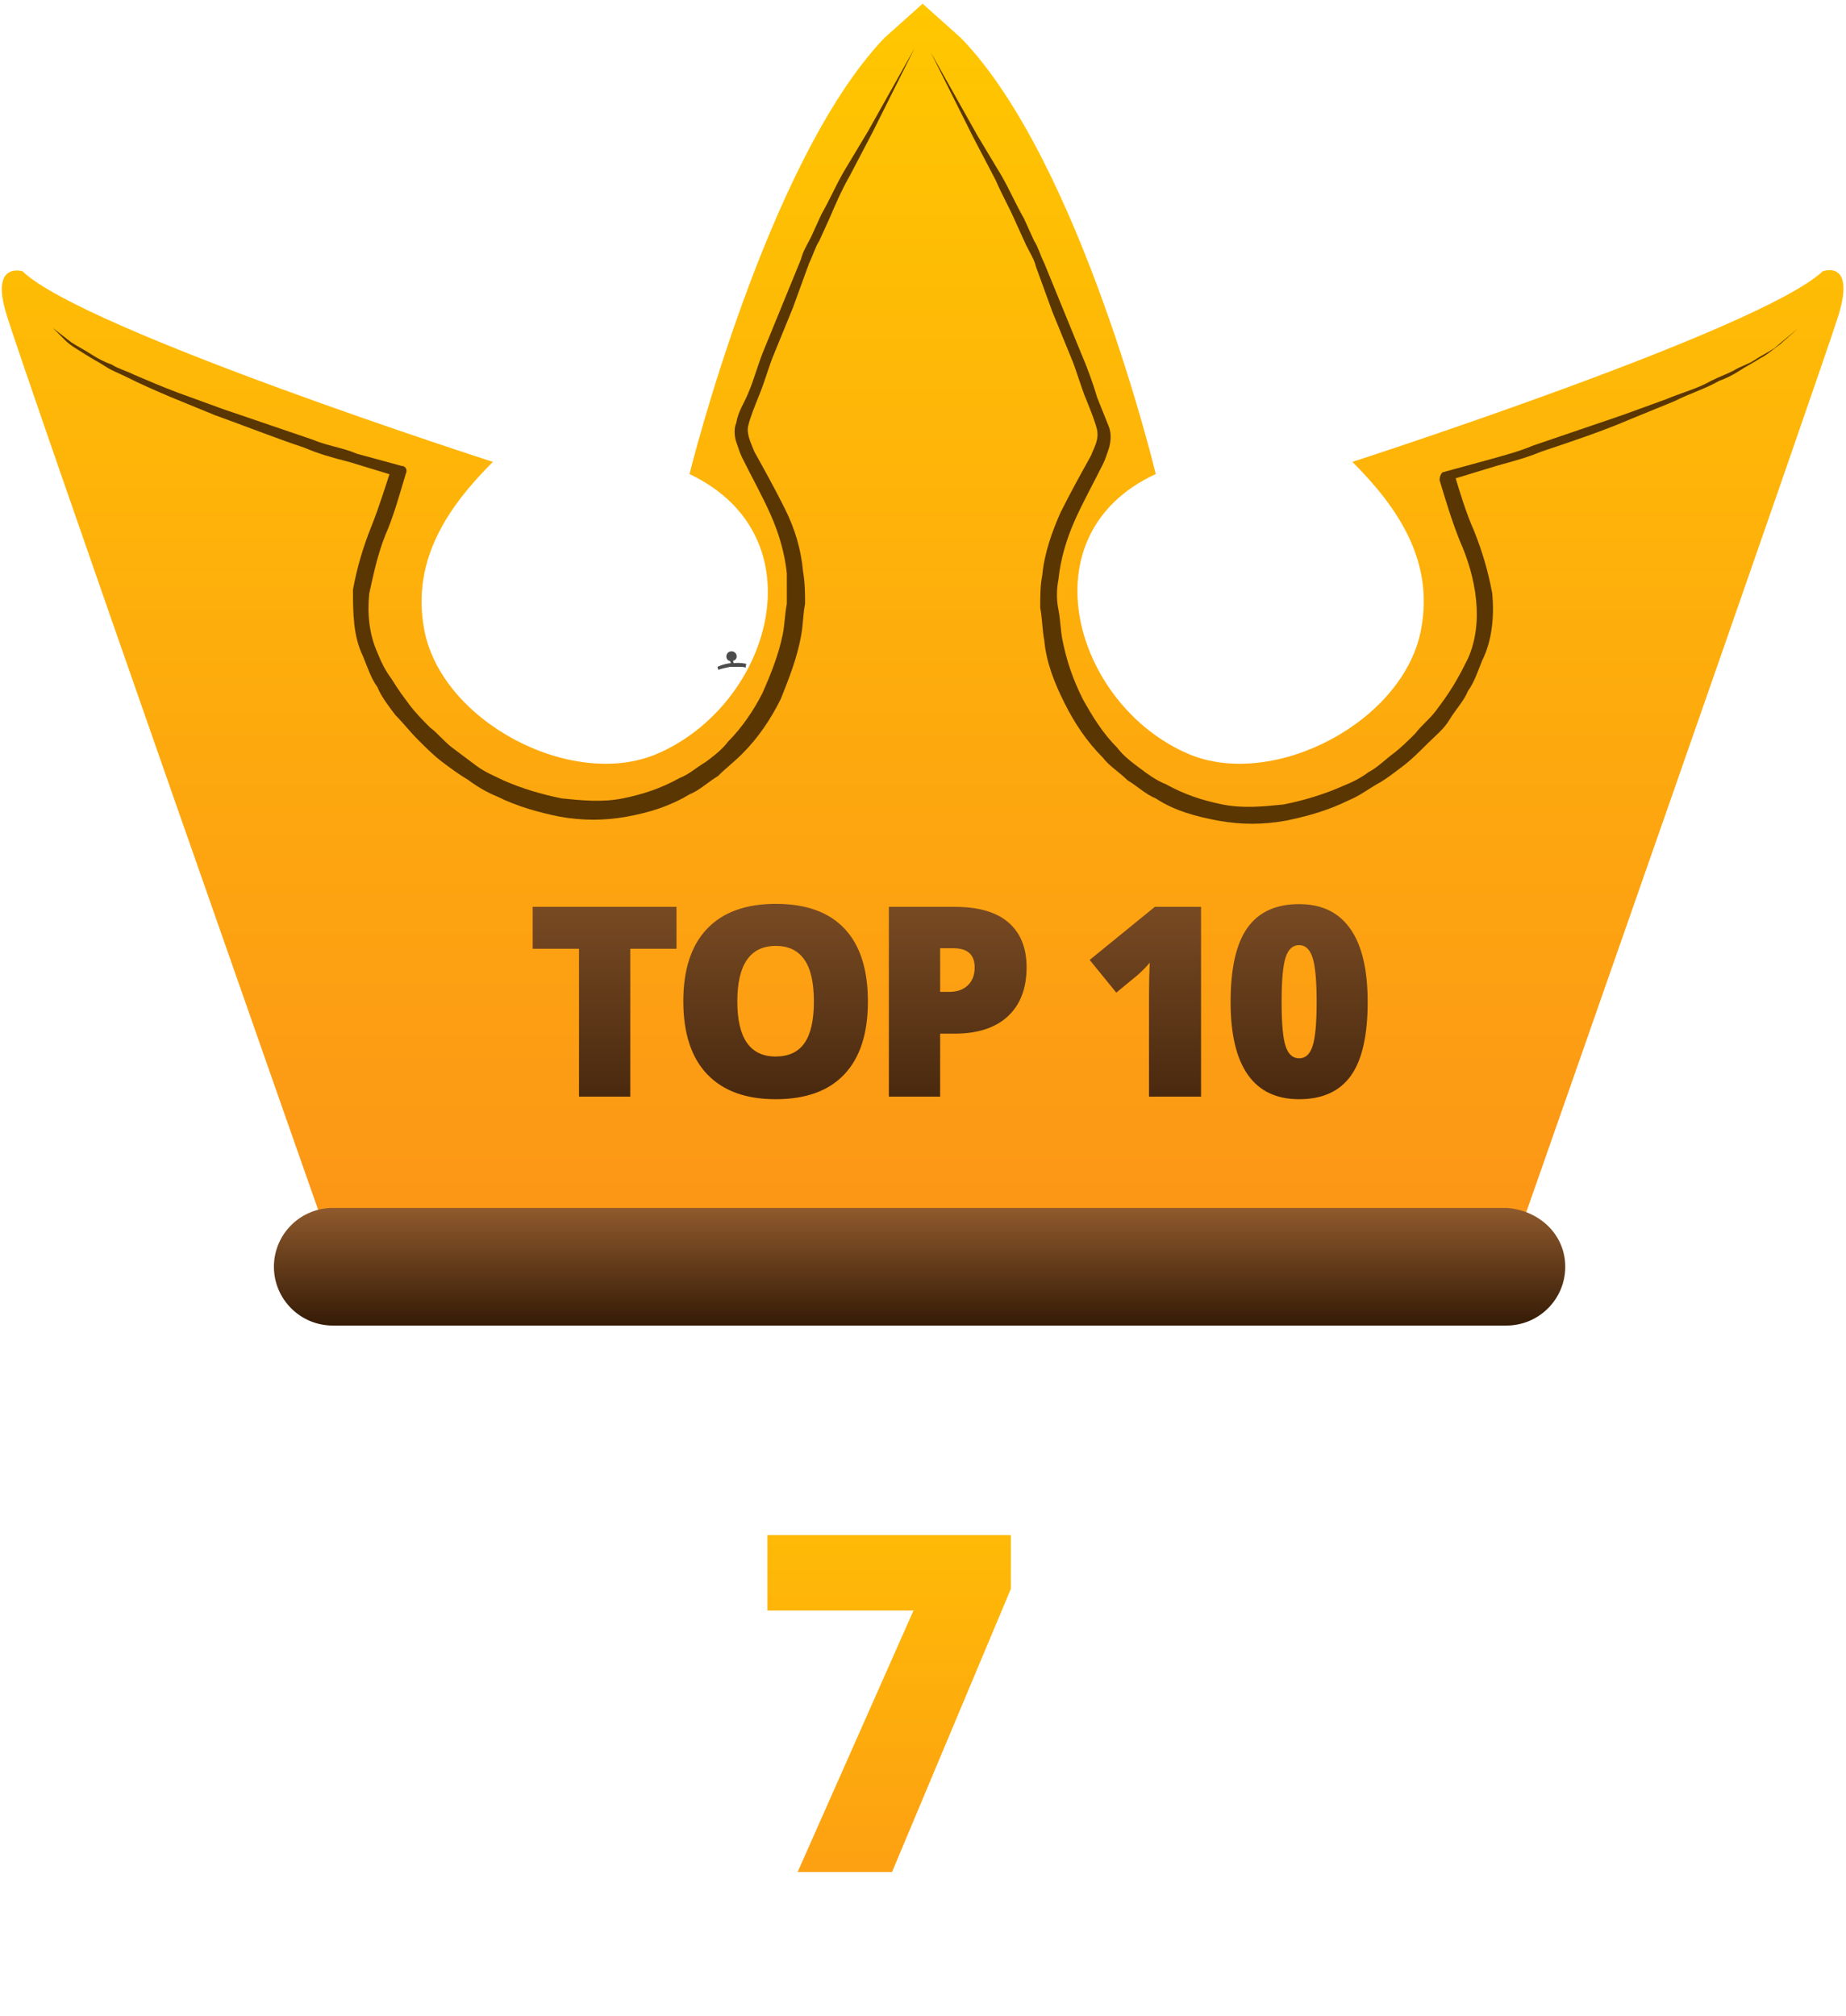 <svg width="250" height="273" viewBox="0 0 250 273" fill="none" xmlns="http://www.w3.org/2000/svg">
<path d="M108.024 253.5L123.712 218.094H103.931V207.875H136.899V215.156L120.806 253.5H108.024Z" fill="url(#paint0_linear)"/>
<path d="M119.734 5.167C103.811 21.914 93.378 64.193 93.378 64.193C111.223 72.704 104.36 95.491 88.986 102.08C77.455 107.022 59.61 97.687 57.413 85.058C55.766 75.724 60.708 68.586 66.748 62.546C66.748 62.546 11.291 44.701 3.054 36.739C3.054 36.739 -1.338 35.367 0.858 42.505C3.054 49.917 43.961 166.322 43.961 166.322L116.44 168.519H133.461L205.94 166.322C205.94 166.322 246.846 49.643 249.043 42.505C251.239 35.092 246.846 36.739 246.846 36.739C238.336 44.701 183.153 62.546 183.153 62.546C189.467 68.861 194.135 75.999 192.487 85.058C190.291 97.687 172.446 107.022 160.915 102.08C145.541 95.491 138.677 72.43 156.523 64.193C156.523 64.193 146.364 21.914 130.167 5.167L124.95 0.5L119.734 5.167Z" fill="url(#paint1_linear)"/>
<path d="M211.979 171.538C211.979 175.931 208.41 179.5 204.017 179.5H45.059C40.666 179.5 37.097 175.931 37.097 171.538C37.097 167.146 40.666 163.577 45.059 163.577H204.017C208.41 163.851 211.979 167.146 211.979 171.538Z" fill="url(#paint2_linear)"/>
<path d="M7.173 44.427L9.644 46.349C10.468 46.898 11.566 47.447 12.39 47.996C13.213 48.545 14.311 49.094 15.135 49.369C15.959 49.918 17.057 50.193 18.155 50.742C20.077 51.565 21.998 52.389 24.195 53.212L30.235 55.409L42.315 59.527C44.236 60.35 46.433 60.625 48.354 61.449L54.394 63.096C54.943 63.096 55.218 63.645 54.943 64.194C54.12 66.939 53.296 69.959 52.198 72.43C51.1 75.176 50.551 77.921 50.002 80.392C49.727 83.137 50.002 85.883 51.1 88.354C51.649 89.726 52.198 90.824 53.022 91.923C53.845 93.295 54.669 94.393 55.492 95.492C56.316 96.59 57.414 97.688 58.238 98.511C59.336 99.335 60.16 100.433 61.258 101.257C62.356 102.081 63.454 102.904 64.552 103.728C65.65 104.551 67.023 105.101 68.121 105.65C70.592 106.748 73.338 107.571 76.083 108.12C78.828 108.395 81.574 108.67 84.319 108.12C87.064 107.571 89.535 106.748 92.006 105.375C93.379 104.826 94.203 104.002 95.575 103.179C96.674 102.355 97.772 101.532 98.595 100.433C100.517 98.512 102.164 96.041 103.262 93.844C104.361 91.374 105.459 88.628 106.008 85.883C106.282 84.51 106.282 83.137 106.557 81.765C106.557 80.392 106.557 79.019 106.557 77.647C106.282 74.901 105.459 72.156 104.361 69.685C103.262 67.214 101.89 64.743 100.517 61.998C100.243 61.449 99.968 60.625 99.693 59.801C99.419 58.978 99.419 57.88 99.693 57.331C99.968 55.683 100.792 54.585 101.341 53.212C102.164 51.291 102.713 49.094 103.537 47.172L106.008 41.133L108.479 35.093C108.753 33.995 109.302 33.171 109.851 32.073L111.224 29.053C112.322 27.131 113.146 25.209 114.244 23.288L117.539 17.797L123.853 6.541C121.931 10.384 120.009 14.228 118.088 18.071L115.068 23.837C113.969 25.758 113.146 27.68 112.322 29.602L110.95 32.622C110.4 33.446 110.126 34.544 109.577 35.642L107.381 41.682L104.91 47.722C104.086 49.643 103.537 51.84 102.713 53.761C102.164 55.134 101.615 56.507 101.341 57.605C101.066 58.703 101.615 59.801 102.164 61.174C103.537 63.645 104.91 66.116 106.282 68.861C107.655 71.607 108.479 74.352 108.753 77.372C109.028 79.019 109.028 80.392 109.028 81.765C108.753 83.137 108.753 84.784 108.479 86.157C107.93 89.177 106.831 91.923 105.733 94.668C104.361 97.413 102.713 99.884 100.517 102.081C99.419 103.179 98.321 104.002 97.222 105.1C95.85 105.924 94.752 107.022 93.379 107.571C90.634 109.219 87.888 110.042 84.868 110.591C81.848 111.14 78.828 111.14 75.808 110.591C73.063 110.042 70.043 109.219 67.298 107.846C65.925 107.297 64.552 106.473 63.454 105.65C62.081 104.826 60.983 104.002 59.885 103.179C58.787 102.355 57.689 101.257 56.591 100.159C55.492 99.061 54.669 97.962 53.571 96.864C52.747 95.766 51.649 94.393 51.1 93.021C50.276 91.923 49.727 90.275 49.178 88.903C47.805 86.157 47.805 82.863 47.805 79.843C48.354 76.823 49.178 74.078 50.276 71.332C51.374 68.587 52.198 65.841 53.022 63.37L53.571 64.469L47.256 62.547C45.06 61.998 43.138 61.449 41.216 60.625C37.098 59.252 32.98 57.605 29.137 56.232L23.097 53.761C21.175 52.938 19.253 52.114 17.057 51.016C15.959 50.467 15.135 50.193 14.311 49.643C13.488 49.094 12.39 48.545 11.566 47.996C10.742 47.447 9.644 46.898 8.821 46.074L7.173 44.427Z" fill="#5A3602"/>
<path d="M243.553 44.426L241.082 46.623C240.258 47.172 239.434 47.995 238.336 48.544C237.513 49.094 236.415 49.643 235.591 50.192C234.767 50.741 233.669 51.29 232.845 51.564C230.924 52.663 229.002 53.212 226.806 54.31L220.766 56.781C216.922 58.428 212.804 59.801 208.686 61.173C206.764 61.997 204.568 62.546 202.646 63.095L196.332 65.017L196.881 63.919C197.704 66.664 198.528 69.409 199.626 71.88C200.724 74.626 201.548 77.371 202.097 80.391C202.372 83.411 202.097 86.706 200.724 89.451C200.175 90.824 199.626 92.471 198.803 93.569C198.253 94.942 197.155 96.04 196.332 97.413C195.508 98.785 194.41 99.609 193.312 100.707C192.214 101.805 191.115 102.903 190.017 103.727C188.919 104.551 187.546 105.649 186.448 106.198C185.075 107.022 183.977 107.845 182.605 108.394C179.859 109.767 176.839 110.591 174.094 111.14C171.074 111.689 168.054 111.689 165.034 111.14C162.014 110.591 158.994 109.767 156.523 108.12C155.151 107.571 154.052 106.472 152.68 105.649C151.582 104.551 150.209 103.727 149.385 102.629C147.189 100.433 145.542 97.962 144.169 95.216C142.796 92.471 141.698 89.725 141.424 86.706C141.149 85.333 141.149 83.686 140.875 82.313C140.875 80.666 140.874 79.293 141.149 77.92C141.424 74.9 142.522 71.88 143.62 69.409C144.993 66.664 146.365 64.193 147.738 61.722C148.287 60.35 148.836 59.526 148.562 58.153C148.287 57.055 147.738 55.682 147.189 54.31C146.365 52.388 145.816 50.192 144.993 48.27L142.522 42.23L140.325 36.19C140.051 35.092 139.502 34.268 138.953 33.17L137.58 30.15C136.756 28.229 135.658 26.307 134.835 24.385L131.815 18.619C129.893 14.776 127.971 10.932 126.049 7.089L132.364 18.345L135.658 23.836C136.756 25.758 137.58 27.679 138.678 29.601L140.051 32.621C140.6 33.445 140.875 34.543 141.424 35.641L143.894 41.681L146.365 47.721C147.189 49.643 148.013 51.839 148.562 53.761C149.111 55.133 149.66 56.506 150.209 57.879C150.483 58.702 150.483 59.526 150.209 60.624C149.934 61.448 149.66 62.271 149.385 62.821C148.013 65.566 146.64 68.037 145.542 70.508C144.444 72.979 143.62 75.724 143.345 78.469C143.071 79.842 143.071 81.215 143.345 82.588C143.62 83.96 143.62 85.333 143.894 86.706C144.444 89.451 145.267 91.922 146.64 94.667C148.013 97.138 149.385 99.334 151.307 101.256C152.131 102.354 153.229 103.178 154.327 104.002C155.425 104.825 156.523 105.649 157.896 106.198C160.367 107.571 162.838 108.394 165.583 108.943C168.329 109.492 171.074 109.218 173.819 108.943C176.565 108.394 179.31 107.571 181.781 106.472C183.154 105.923 184.252 105.374 185.35 104.551C186.448 104.002 187.546 102.903 188.645 102.08C189.743 101.256 190.841 100.158 191.664 99.334C192.488 98.236 193.586 97.413 194.41 96.314C195.233 95.216 196.057 94.118 196.881 92.745C197.704 91.373 198.253 90.275 198.803 89.176C199.901 86.706 200.175 83.96 199.901 81.215C199.626 78.469 198.803 75.724 197.704 73.253C196.606 70.508 195.783 67.762 194.959 65.017C194.959 64.468 195.234 63.919 195.508 63.919L201.548 62.272C203.47 61.722 205.666 61.173 207.588 60.35L219.668 56.232L225.708 54.035C227.629 53.212 229.826 52.663 231.747 51.564C232.846 51.015 233.669 50.741 234.767 50.192C235.591 49.643 236.689 49.368 237.513 48.819C238.336 48.27 239.434 47.721 240.258 47.172L243.553 44.426Z" fill="#5A3602"/>
<path d="M100.168 90.3C100.468 90.3 100.668 90.3 100.968 90.4L101.068 89.9C101.068 89.9 100.368 89.7 99.368 89.8L99.268 89.5C99.568 89.4 99.768 89.2 99.768 88.9C99.768 88.5 99.468 88.2 99.068 88.2C98.668 88.2 98.368 88.5 98.368 88.9C98.368 89.2 98.568 89.5 98.868 89.5L98.968 89.8C97.968 89.9 97.168 90.3 97.168 90.3L97.268 90.7C97.868 90.5 98.468 90.4 98.868 90.3C99.568 90.3 99.868 90.3 100.168 90.3Z" fill="#4C4C4C"/>
<path d="M85.358 148.5H78.415V128.479H72.14V122.801H91.616V128.479H85.358V148.5ZM117.537 135.615C117.537 139.939 116.476 143.227 114.355 145.477C112.234 147.727 109.129 148.852 105.039 148.852C101.008 148.852 97.914 147.721 95.758 145.459C93.613 143.197 92.541 139.904 92.541 135.58C92.541 131.303 93.607 128.039 95.74 125.789C97.885 123.527 100.996 122.396 105.074 122.396C109.164 122.396 112.263 123.516 114.373 125.754C116.482 127.992 117.537 131.279 117.537 135.615ZM99.853 135.615C99.853 140.584 101.582 143.068 105.039 143.068C106.797 143.068 108.097 142.465 108.941 141.258C109.797 140.051 110.224 138.17 110.224 135.615C110.224 133.049 109.791 131.156 108.924 129.938C108.068 128.707 106.785 128.092 105.074 128.092C101.594 128.092 99.853 130.6 99.853 135.615ZM139.028 130.975C139.028 133.846 138.178 136.066 136.479 137.637C134.792 139.195 132.389 139.975 129.272 139.975H127.321V148.5H120.378V122.801H129.272C132.518 122.801 134.956 123.51 136.585 124.928C138.213 126.346 139.028 128.361 139.028 130.975ZM127.321 134.314H128.587C129.629 134.314 130.456 134.021 131.065 133.436C131.686 132.85 131.997 132.041 131.997 131.01C131.997 129.275 131.036 128.408 129.114 128.408H127.321V134.314ZM162.656 148.5H155.608V134.895C155.608 133.242 155.643 131.73 155.713 130.359C155.279 130.887 154.74 131.438 154.096 132.012L151.178 134.42L147.574 129.99L156.399 122.801H162.656V148.5ZM185.22 135.686C185.22 140.232 184.458 143.566 182.935 145.688C181.411 147.797 179.079 148.852 175.938 148.852C172.868 148.852 170.554 147.75 168.995 145.547C167.437 143.332 166.657 140.045 166.657 135.686C166.657 131.115 167.419 127.764 168.942 125.631C170.466 123.498 172.798 122.432 175.938 122.432C178.997 122.432 181.306 123.545 182.864 125.771C184.435 127.986 185.22 131.291 185.22 135.686ZM173.565 135.686C173.565 138.592 173.747 140.59 174.11 141.68C174.474 142.77 175.083 143.314 175.938 143.314C176.806 143.314 177.415 142.752 177.767 141.627C178.13 140.502 178.312 138.521 178.312 135.686C178.312 132.838 178.13 130.846 177.767 129.709C177.403 128.561 176.794 127.986 175.938 127.986C175.083 127.986 174.474 128.537 174.11 129.639C173.747 130.74 173.565 132.756 173.565 135.686Z" fill="url(#paint3_linear)"/>
<defs>
<linearGradient id="paint0_linear" x1="120.243" y1="185.5" x2="120.243" y2="272.5" gradientUnits="userSpaceOnUse">
<stop stop-color="#FFC700"/>
<stop offset="1" stop-color="#FC9517"/>
</linearGradient>
<linearGradient id="paint1_linear" x1="124.95" y1="0.5" x2="124.95" y2="168.519" gradientUnits="userSpaceOnUse">
<stop stop-color="#FFC700"/>
<stop offset="1" stop-color="#FC9517"/>
</linearGradient>
<linearGradient id="paint2_linear" x1="124.538" y1="163.577" x2="124.538" y2="179.5" gradientUnits="userSpaceOnUse">
<stop stop-color="#8F5A2D"/>
<stop offset="1" stop-color="#351B06"/>
</linearGradient>
<linearGradient id="paint3_linear" x1="129.243" y1="110.5" x2="129.243" y2="159.5" gradientUnits="userSpaceOnUse">
<stop stop-color="#8F5A2D"/>
<stop offset="1" stop-color="#351B06"/>
</linearGradient>
</defs>
</svg>
